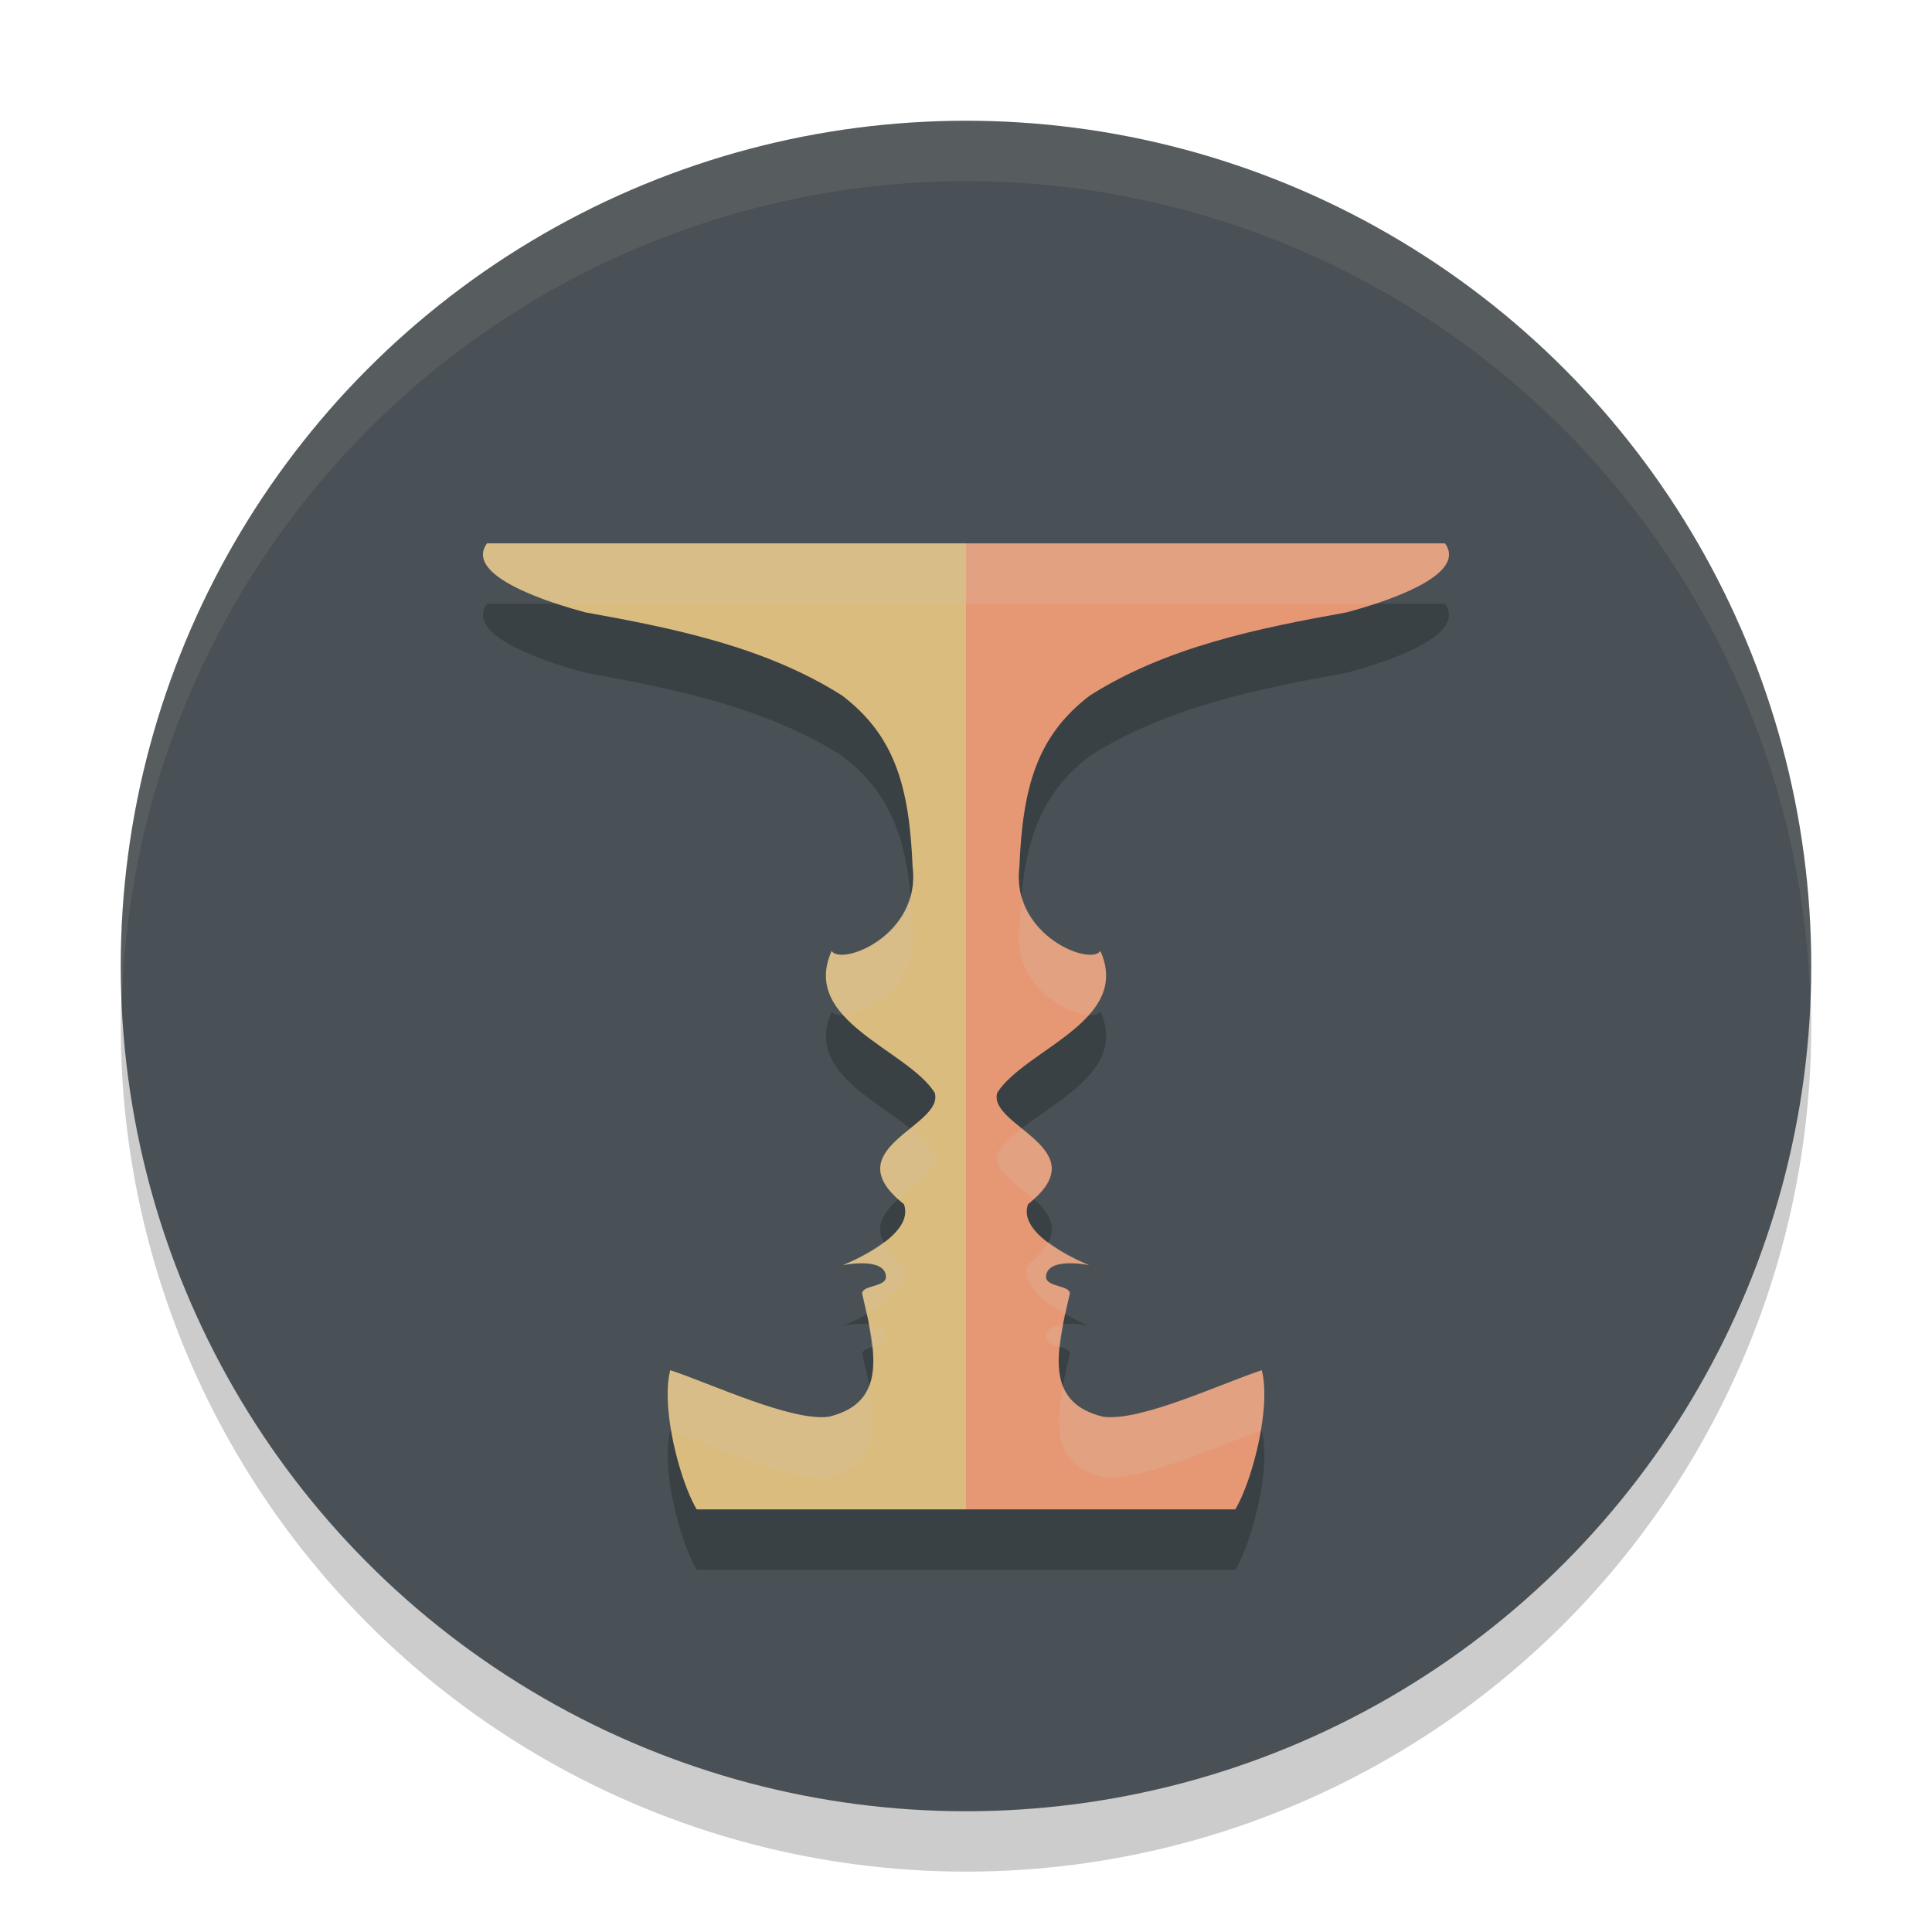 <svg xmlns="http://www.w3.org/2000/svg" width="32" height="32" version="1.1">
 <circle style="opacity:0.2" cx="16" cy="17" r="14"/>
 <circle style="fill:#495156" cx="16" cy="16" r="14"/>
 <path style="opacity:0.2" d="m 8.067,10 c -0.404,0.553 1.131,1.009 1.625,1.143 1.467,0.263 2.982,0.57 4.254,1.375 0.89,0.675 1.118,1.537 1.172,2.844 0.137,1.128 -1.172,1.641 -1.342,1.391 -0.519,1.163 1.249,1.627 1.707,2.348 0.167,0.559 -1.686,0.919 -0.512,1.846 0.205,0.539 -1.008,1.01 -1.008,1.01 0,0 0.703,-0.147 0.713,0.193 -0.002,0.186 -0.458,0.129 -0.387,0.312 0.24,1.003 0.377,1.779 -0.562,2.006 -0.622,0.081 -1.943,-0.547 -2.625,-0.771 -0.043,0.168 -0.052,0.38 -0.035,0.609 0.044,0.607 0.263,1.337 0.473,1.695 h 4.461 4.461 c 0.21,-0.358 0.428,-1.088 0.473,-1.695 0.017,-0.23 0.007,-0.441 -0.035,-0.609 -0.682,0.224 -2.003,0.853 -2.625,0.771 -0.94,-0.227 -0.802,-1.003 -0.562,-2.006 0.072,-0.183 -0.385,-0.126 -0.387,-0.312 0.01,-0.341 0.713,-0.193 0.713,-0.193 0,0 -1.213,-0.471 -1.008,-1.01 1.174,-0.927 -0.678,-1.287 -0.512,-1.846 0.458,-0.721 2.226,-1.184 1.707,-2.348 -0.17,0.251 -1.478,-0.262 -1.342,-1.391 0.054,-1.307 0.282,-2.169 1.172,-2.844 1.271,-0.805 2.787,-1.112 4.254,-1.375 C 22.802,11.009 24.337,10.553 23.933,10 h -7.933 z"/>
 <path style="fill:#dbbc7f" d="M 16,9 H 8.067 c -0.404,0.553 1.131,1.009 1.625,1.142 1.467,0.263 2.982,0.571 4.253,1.376 0.89,0.675 1.117,1.537 1.171,2.844 0.137,1.128 -1.172,1.641 -1.342,1.39 -0.519,1.163 1.25,1.626 1.708,2.347 0.167,0.559 -1.685,0.918 -0.511,1.845 0.205,0.539 -1.009,1.01 -1.009,1.01 0,0 0.703,-0.145 0.713,0.195 -0.002,0.186 -0.459,0.128 -0.387,0.311 0.24,1.003 0.379,1.779 -0.561,2.006 -0.622,0.081 -1.944,-0.547 -2.626,-0.771 -0.043,0.168 -0.051,0.38 -0.034,0.61 0.044,0.607 0.262,1.336 0.472,1.695 H 16 Z"/>
 <path style="fill:#e69875" d="m 16,9 h 7.933 c 0.404,0.553 -1.131,1.009 -1.625,1.142 -1.467,0.263 -2.982,0.571 -4.253,1.376 -0.89,0.675 -1.117,1.537 -1.171,2.844 -0.137,1.128 1.172,1.641 1.342,1.39 0.519,1.163 -1.25,1.626 -1.708,2.347 -0.167,0.559 1.685,0.918 0.511,1.845 -0.205,0.539 1.009,1.01 1.009,1.01 0,0 -0.703,-0.145 -0.713,0.195 0.002,0.186 0.459,0.128 0.387,0.311 -0.24,1.003 -0.379,1.779 0.561,2.006 0.622,0.081 1.944,-0.547 2.626,-0.771 0.043,0.168 0.051,0.38 0.034,0.61 C 20.888,23.912 20.671,24.642 20.461,25 H 16 Z"/>
 <path style="opacity:0.2;fill:#d3c6aa" d="M 8.066,9 C 7.755,9.426 8.589,9.792 9.217,10 H 16 22.783 c 0.628,-0.208 1.462,-0.574 1.15,-1 H 16 Z m 7.006,5.852 c -0.219,0.778 -1.154,1.111 -1.297,0.9 -0.192,0.431 -0.069,0.767 0.184,1.055 0.402,-0.007 1.271,-0.512 1.158,-1.445 -0.008,-0.185 -0.029,-0.342 -0.045,-0.51 z m 1.855,0 c -0.016,0.168 -0.037,0.325 -0.045,0.51 -0.113,0.934 0.756,1.438 1.158,1.445 0.253,-0.288 0.376,-0.623 0.184,-1.055 -0.142,0.21 -1.078,-0.123 -1.297,-0.9 z m -1.854,3.842 c -0.375,0.304 -0.759,0.64 -0.189,1.162 0.293,-0.262 0.678,-0.487 0.598,-0.756 -0.091,-0.143 -0.242,-0.276 -0.408,-0.406 z m 1.852,0 c -0.166,0.131 -0.317,0.263 -0.408,0.406 -0.08,0.269 0.305,0.494 0.598,0.756 0.57,-0.522 0.186,-0.858 -0.189,-1.162 z m -2.281,1.869 c -0.301,0.232 -0.682,0.393 -0.682,0.393 0,0 0.703,-0.147 0.713,0.193 -0.002,0.186 -0.458,0.129 -0.387,0.312 0.025,0.106 0.039,0.198 0.061,0.299 0.337,-0.186 0.749,-0.479 0.621,-0.814 C 14.792,20.804 14.701,20.68 14.645,20.562 Z m 2.711,0 c -0.056,0.117 -0.148,0.242 -0.326,0.383 -0.128,0.335 0.285,0.629 0.621,0.814 0.022,-0.101 0.035,-0.193 0.061,-0.299 0.072,-0.183 -0.385,-0.126 -0.387,-0.312 0.01,-0.341 0.713,-0.193 0.713,-0.193 0,0 -0.381,-0.161 -0.682,-0.393 z m -2.969,1.377 c 0.025,0.131 0.039,0.255 0.051,0.373 0.11,-0.034 0.237,-0.065 0.238,-0.164 -0.004,-0.146 -0.14,-0.192 -0.289,-0.209 z m 3.227,0 c -0.149,0.017 -0.285,0.063 -0.289,0.209 8.5e-4,0.099 0.128,0.13 0.238,0.164 0.012,-0.118 0.026,-0.242 0.051,-0.373 z m -6.512,0.756 c -0.043,0.168 -0.052,0.38 -0.035,0.609 0.009,0.128 0.031,0.264 0.055,0.398 0.686,0.228 1.988,0.844 2.605,0.764 0.774,-0.187 0.807,-0.756 0.664,-1.508 -0.095,0.24 -0.294,0.418 -0.664,0.508 -0.622,0.081 -1.943,-0.547 -2.625,-0.771 z m 9.797,0 c -0.682,0.224 -2.003,0.853 -2.625,0.771 -0.37,-0.089 -0.569,-0.268 -0.664,-0.508 -0.143,0.752 -0.11,1.321 0.664,1.508 0.617,0.081 1.919,-0.535 2.605,-0.764 0.023,-0.135 0.045,-0.27 0.055,-0.398 0.017,-0.23 0.007,-0.441 -0.035,-0.609 z"/>
 <path style="fill:#d3c6aa;opacity:0.1" d="M 16 2 A 14 14 0 0 0 2 16 A 14 14 0 0 0 2.021 16.586 A 14 14 0 0 1 16 3 A 14 14 0 0 1 29.979 16.414 A 14 14 0 0 0 30 16 A 14 14 0 0 0 16 2 z"/>
</svg>
